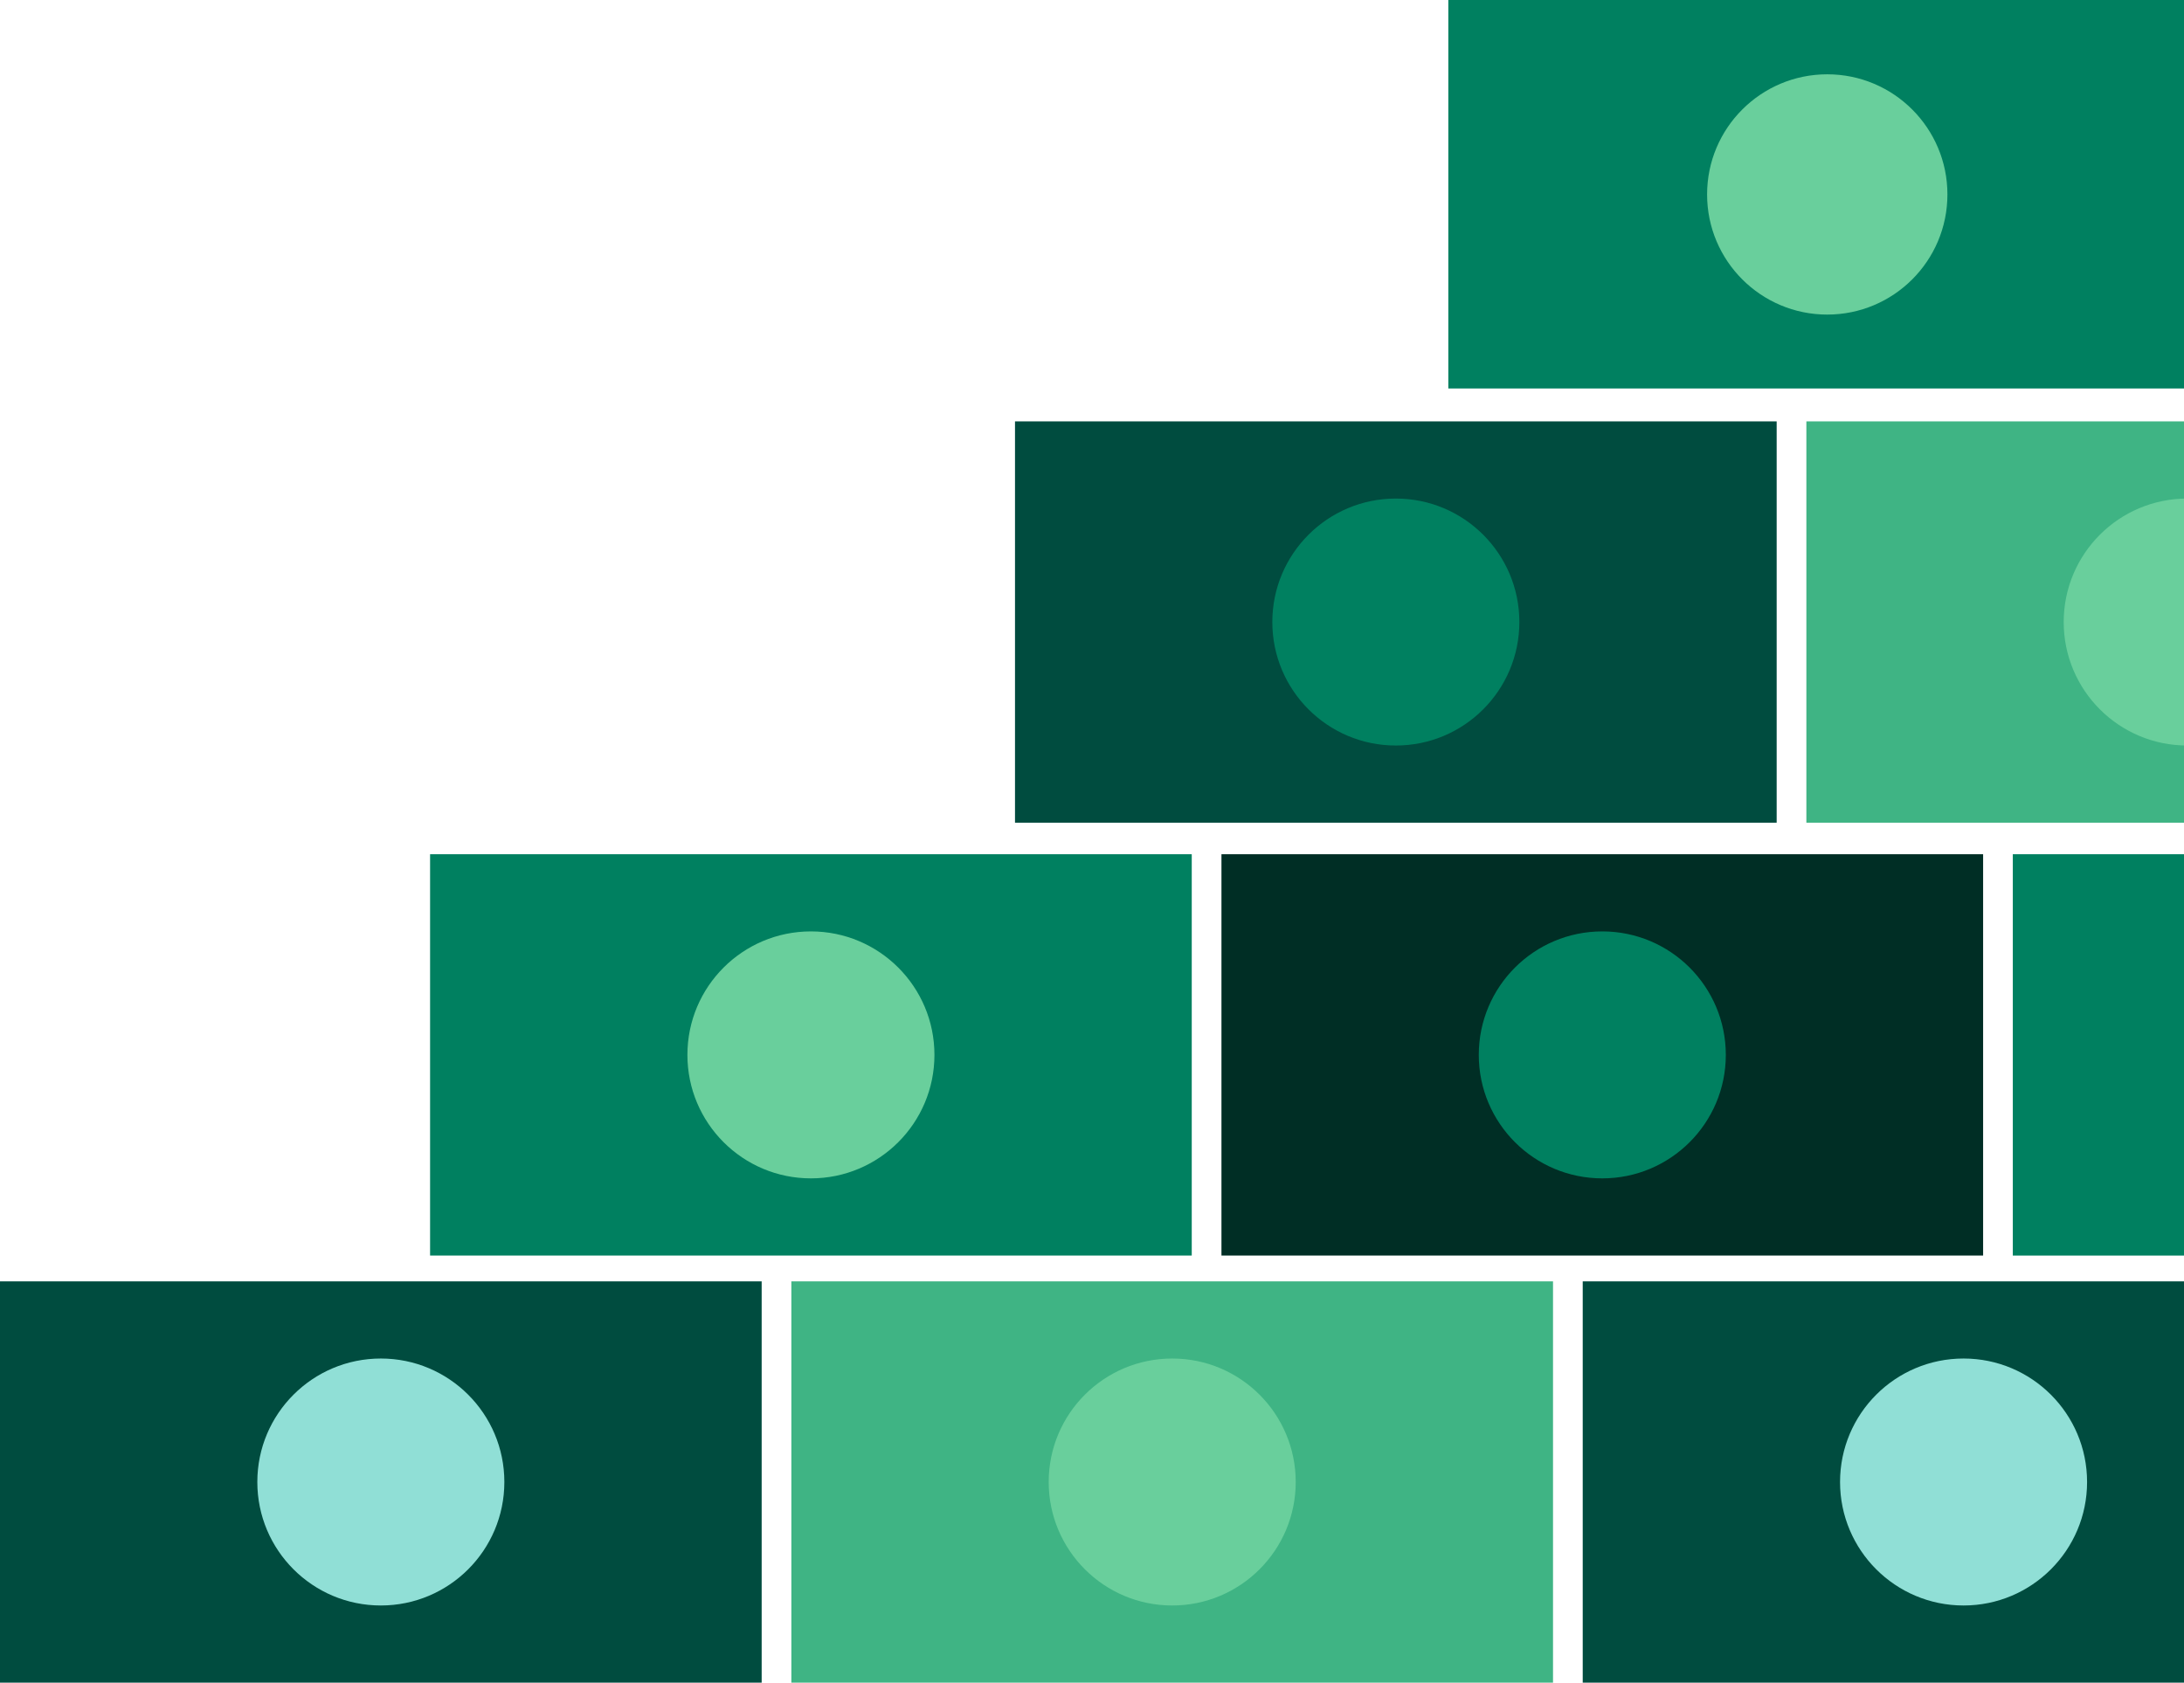 <svg xmlns="http://www.w3.org/2000/svg" fill="none" viewBox="0 0 436 336"><path fill="#004C3F" d="M152.054 255.864H0V336h152.054v-80.136z"/><path fill="#90DFD6" d="M76.028 320.59c13.618 0 24.658-11.04 24.658-24.658 0-13.618-11.04-24.657-24.658-24.657-13.618 0-24.657 11.039-24.657 24.657s11.04 24.658 24.657 24.658z"/><path fill="#3FB484" d="M310.034 255.864H157.98V336h152.054v-80.136z"/><path fill="#69CF9C" d="M234.013 320.59c13.618 0 24.657-11.04 24.657-24.658 0-13.618-11.039-24.657-24.657-24.657s-24.658 11.039-24.658 24.657 11.04 24.658 24.658 24.658z"/><path fill="#004C3F" d="M468.018 255.864H315.965V336h152.053v-80.136z"/><path fill="#90DFD6" d="M391.993 320.59c13.618 0 24.658-11.04 24.658-24.658 0-13.618-11.04-24.657-24.658-24.657-13.618 0-24.657 11.039-24.657 24.657s11.039 24.658 24.657 24.658z"/><path fill="#008060" d="M237.913 170.576H85.859v80.136h152.054v-80.136z"/><path fill="#69CF9C" d="M161.888 235.301c13.618 0 24.657-11.039 24.657-24.657s-11.039-24.657-24.657-24.657-24.658 11.039-24.658 24.657 11.04 24.657 24.658 24.657z"/><path fill="#002E25" d="M395.897 170.576H243.844v80.136h152.053v-80.136z"/><path fill="#008060" d="M319.872 235.301c13.618 0 24.658-11.039 24.658-24.657s-11.04-24.657-24.658-24.657c-13.618 0-24.657 11.039-24.657 24.657s11.039 24.657 24.657 24.657zM553.878 170.576H401.824v80.136h152.054v-80.136z"/><path fill="#004C3F" d="M354.682 84.143H202.629v80.136h152.053V84.143z"/><path fill="#008060" d="M278.657 148.869c13.618 0 24.658-11.04 24.658-24.657 0-13.618-11.04-24.658-24.658-24.658-13.618 0-24.657 11.04-24.657 24.658 0 13.617 11.039 24.657 24.657 24.657z"/><path fill="#3FB484" d="M512.667 84.143H360.613v80.136h152.054V84.143z"/><path fill="#69CF9C" d="M436.642 148.869c13.618 0 24.657-11.04 24.657-24.657 0-13.618-11.039-24.658-24.657-24.658s-24.658 11.04-24.658 24.658c0 13.617 11.04 24.657 24.658 24.657z"/><path fill="#008060" d="M440.655 0H289.133v77.573h151.522V0z"/><path fill="#69CF9C" d="M364.782 62.817c13.249 0 23.989-10.74 23.989-23.989s-10.74-23.99-23.989-23.99-23.989 10.741-23.989 23.99c0 13.25 10.74 23.99 23.989 23.99z"/></svg>